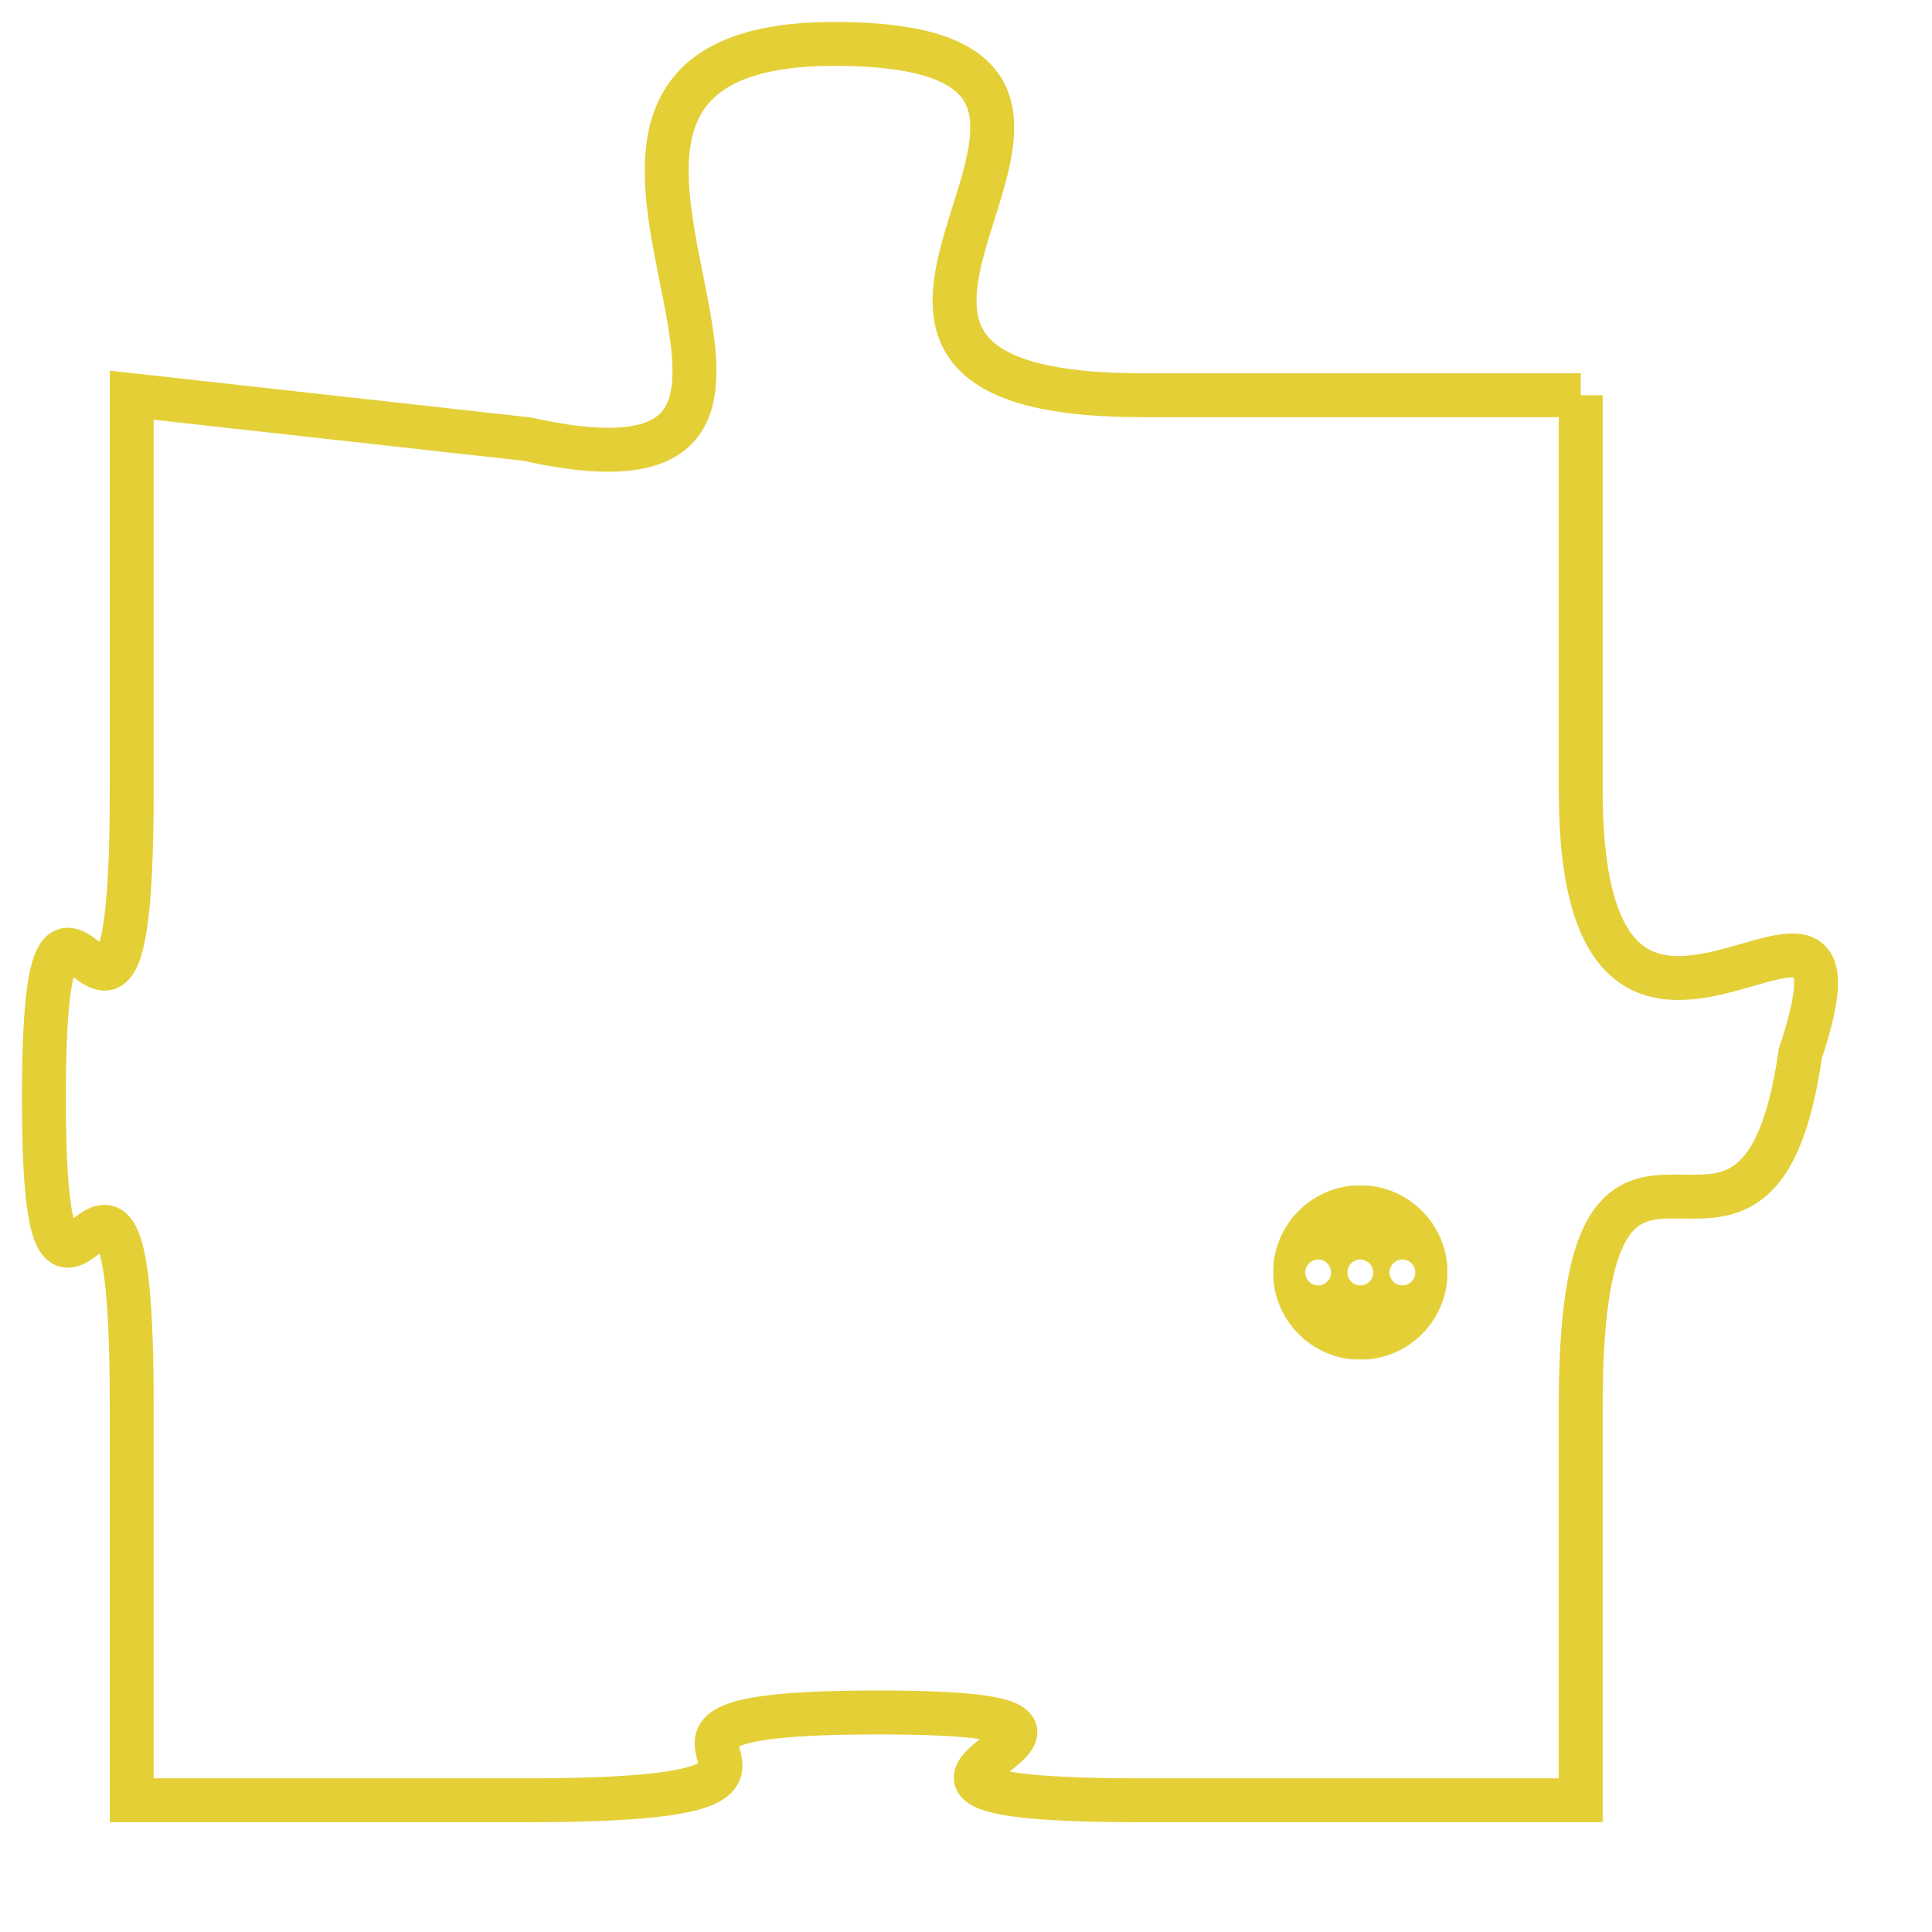 <svg version="1.1" xmlns="http://www.w3.org/2000/svg" xmlns:xlink="http://www.w3.org/1999/xlink" fill="transparent" x="0" y="0" width="350" height="350" preserveAspectRatio="xMinYMin slice"><style type="text/css">.links{fill:transparent;stroke: #E4CF37;}.links:hover{fill:#63D272; opacity:0.4;}</style><defs><g id="allt"><path id="t4526" d="M3531,1088 L3521,1088 C3511,1088 3523,1080 3514,1080 C3505,1080 3516,1091 3507,1089 L3498,1088 3498,1088 L3498,1097 C3498,1106 3496,1096 3496,1104 C3496,1112 3498,1102 3498,1111 L3498,1120 3498,1120 L3507,1120 C3516,1120 3507,1118 3515,1118 C3523,1118 3512,1120 3521,1120 L3531,1120 3531,1120 L3531,1111 C3531,1102 3535,1110 3536,1103 C3538,1097 3531,1106 3531,1097 L3531,1088"/></g><clipPath id="c" clipRule="evenodd" fill="transparent"><use href="#t4526"/></clipPath></defs><svg viewBox="3495 1079 44 42" preserveAspectRatio="xMinYMin meet"><svg width="4380" height="2430"><g><image crossorigin="anonymous" x="0" y="0" href="https://nftpuzzle.license-token.com/assets/completepuzzle.svg" width="100%" height="100%" /><g class="links"><use href="#t4526"/></g></g></svg><svg x="3524" y="1106" height="9%" width="9%" viewBox="0 0 330 330"><g><a xlink:href="https://nftpuzzle.license-token.com/" class="links"><title>See the most innovative NFT based token software licensing project</title><path fill="#E4CF37" id="more" d="M165,0C74.019,0,0,74.019,0,165s74.019,165,165,165s165-74.019,165-165S255.981,0,165,0z M85,190 c-13.785,0-25-11.215-25-25s11.215-25,25-25s25,11.215,25,25S98.785,190,85,190z M165,190c-13.785,0-25-11.215-25-25 s11.215-25,25-25s25,11.215,25,25S178.785,190,165,190z M245,190c-13.785,0-25-11.215-25-25s11.215-25,25-25 c13.785,0,25,11.215,25,25S258.785,190,245,190z"></path></a></g></svg></svg></svg>